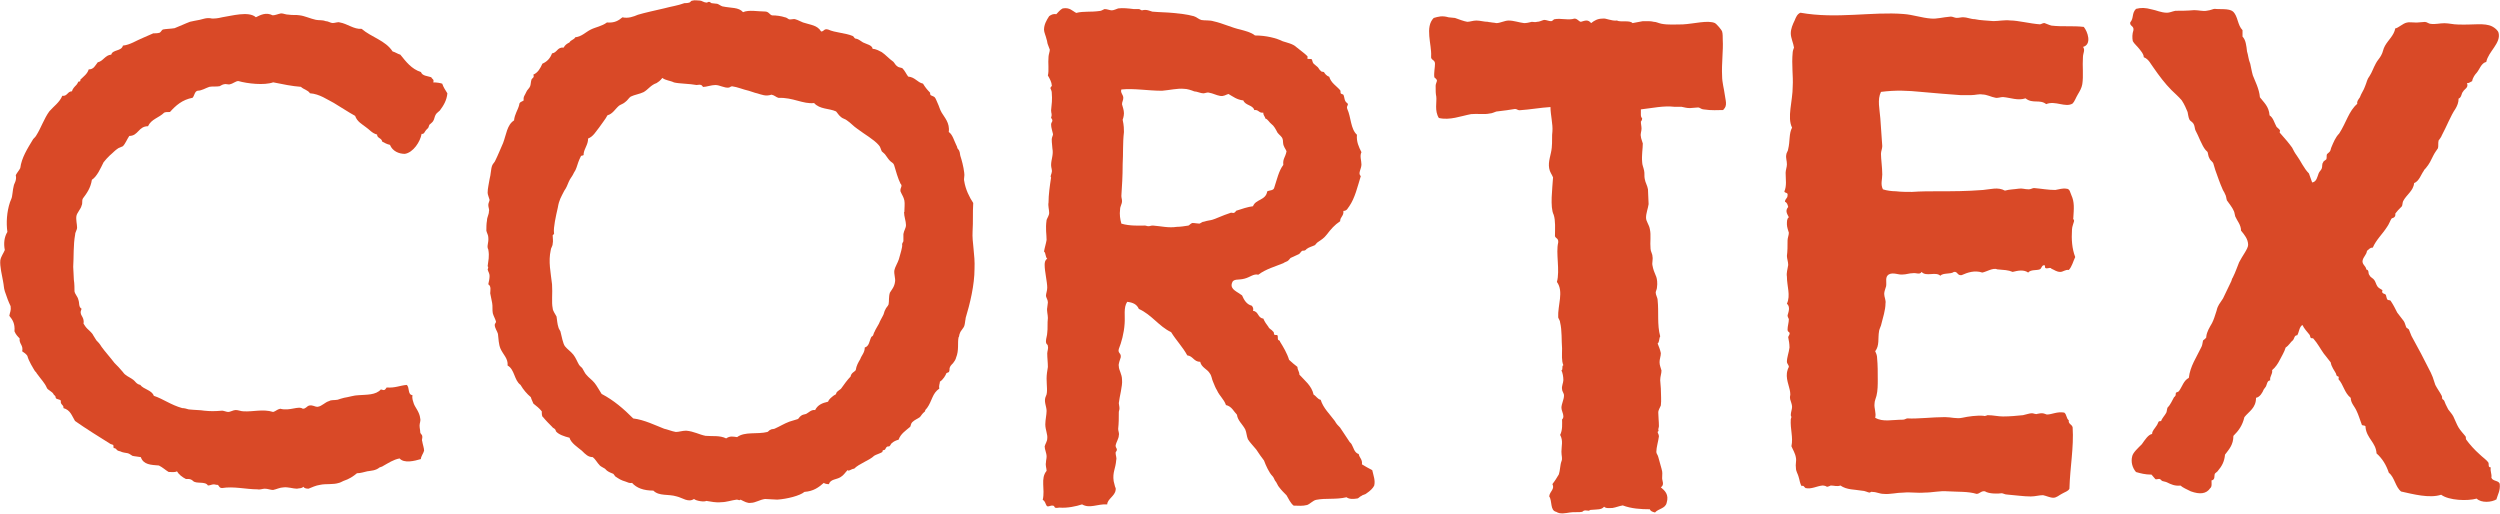 <?xml version="1.0" encoding="UTF-8"?><svg id="Layer_2" xmlns="http://www.w3.org/2000/svg" viewBox="0 0 504.67 103.69"><defs><style>.cls-1{fill:#d94927;stroke-width:0px;}</style></defs><g id="Layer_1-2"><path class="cls-1" d="M88.75,22.34c-.26.26-.65.52-.78.78-.26.39-.26.91-.52,1.3-.13.26-.52.52-.78.78-.13.26-.13.52-.26.65-.13.13-.26.26-.39.39-.26.26-.39.91-.91.78-.26,1.56-1.69,3.78-3.39,4.04-1.17,0-2.48-.52-3-1.82-.65-.13-1.04-.39-1.56-.65-.13-.78-1.04-.65-1.04-1.43-1.04-.26-1.56-1.04-2.35-1.56-.65-.52-1.69-1.04-2.08-2.21-1.43-.78-2.74-1.69-4.3-2.61-1.3-.65-2.87-1.82-4.82-1.95-.39-.65-1.3-.78-1.82-1.3-1.82-.13-3.65-.52-5.6-.91-1.82.65-5.21.26-7.04-.26-.52,0-1.04.52-1.69.65-.26.13-.78-.13-1.17,0-.26,0-.65.26-.91.39-.65.13-1.43,0-2.08.13-.78.26-1.56.78-2.35.78-.65.13-.65,1.04-1.04,1.43-2.08.39-3.39,1.56-4.56,2.87-.52,0-.91,0-1.17.13-1.04,1.04-2.61,1.3-3.26,2.74-1.95,0-1.95,1.96-3.78,1.96-.52.78-.78,1.56-1.3,2.08-.26.13-.65.26-.91.39-.78.52-.91.78-1.69,1.43-.65.65-.78.78-1.3,1.43-.52,1.04-1.3,2.87-2.35,3.52-.26,1.69-1.04,2.74-1.82,3.78-.26.52,0,.91-.26,1.43-.13.65-.91,1.43-1.04,2.08-.13.78.13,1.69.13,2.35,0,.52-.39.91-.39,1.43-.39,2.08-.26,4.56-.39,6.51,0,.65.13,1.82.13,2.61.13.78.13,1.82.13,2.34.13.65.65,1.04.78,1.69.26.65,0,1.43.65,1.82-.65,1.43.65,1.43.39,3,.26.39.39.65.78,1.04.13.13,1.04.91,1.17,1.3.26.39.39.65.65,1.04.39.39.65.65,1.04,1.3.65.91,1.82,2.21,2.61,3.26.65.65,1.04,1.04,1.69,1.82.52.78,1.17.91,2.08,1.56.39.26.65.91,1.43,1.04.65.91,2.35,1.04,2.74,2.21,1.95.65,3.39,1.82,5.73,2.48.39,0,.91.13,1.3.26,1.04.13,2.48.13,3.13.26,1.3.13,2.08.13,3.65,0,.26,0,.91.26,1.17.26.52,0,1.04-.39,1.56-.39s1.04.26,1.56.26c1.95.13,3.91-.52,5.99.13.52-.13.78-.52,1.43-.65,1.95.52,3.65-.65,4.56,0,.65,0,.78-.52,1.3-.65.78-.13,1.04.26,1.69.26.91-.13,1.43-.91,2.35-1.17.39-.26,1.04-.13,1.69-.26.39-.13.78-.26,1.3-.39.91-.13,2.08-.52,2.87-.52,1.69-.13,3.52,0,4.56-1.17.78.26.78.13,1.17-.39,1.69.13,2.61-.39,4.04-.52.65.52.13,1.95,1.17,2.08-.13.78.13,1.17.26,1.69.26.78,1.17,1.69,1.3,3,.13.52-.13.91-.13,1.43s.13.91.13,1.3.39.52.39.78c.13.39-.13.78,0,1.04.13.78.39,1.43.39,1.96-.13.52-.65,1.17-.65,1.69-1.3.39-3.39.91-4.3-.13-1.3.26-2.22.91-3.39,1.56-.13.13-.39.13-.65.26-.78.65-1.69.65-2.48.78-.65.13-1.3.39-2.08.39-.78.65-1.56,1.17-2.74,1.56-.26.13-.78.39-.91.39-1.17.39-2.61.13-3.78.39-.91.13-1.69.52-2.35.78-.52,0-.91-.13-1.04-.39-.39.39-.78.26-1.3.39-.78,0-1.82-.39-2.74-.26-.65,0-1.43.39-2.08.52-.52,0-1.04-.26-1.69-.26-.39,0-1.04.26-1.43.13-2.35,0-4.82-.65-7.17-.26-.78,0-.52-.78-1.17-.65-.78-.26-1.04.13-1.69.13-.52-.91-2.35-.26-3-.91-.52-.52-1.17-.39-1.43-.39-.78-.39-1.43-.91-1.82-1.56-.39.26-1.17.13-1.69.13-.65-.39-1.17-.91-1.95-1.3-1.56-.13-3.13-.13-3.65-1.69-.65-.13-1.17-.13-1.69-.26-.26-.13-.52-.39-.91-.52-.65-.13-1.04-.13-1.56-.39-.13,0-.52-.13-.65-.26-.26-.39-.52-.39-.65-.39-.13-.13,0-.52-.13-.65-.26-.13-.52-.13-.65-.26-2.08-1.3-4.82-3-7.04-4.56-.65-1.04-.91-2.21-2.35-2.61.13-.65-.65-.65-.52-1.43,0-.39-.91-.26-1.04-.65,0-.52-.39-.52-.39-.65-.26-.65-1.3-.91-1.43-1.43-.39-.91-1.17-1.69-1.82-2.61-.26-.26-.26-.52-.52-.65-.39-.65-1.3-2.08-1.56-3.13-.26-.39-.65-.65-1.04-.91.26-1.3-.65-1.43-.52-2.61-.39-.39-.78-.78-1.04-1.43.13-1.56-.39-2.35-1.04-3.13.13-.78.39-1.04.26-1.95-.39-.78-.78-1.82-1.17-3-.26-.91-.13-.91-.39-2.21-.13-.78-.65-2.87-.52-4.04.13-.78.65-1.43.91-2.08-.26-1.3-.13-2.61.52-3.65-.26-1.82-.13-4.04.52-5.99q.13-.39.26-.65c.26-.52.26-1.82.52-2.74,0-.26.65-1.04.39-2.08.26-.52.65-.91.91-1.43.26-2.08,1.43-3.91,2.61-5.86.26-.26.52-.52.65-.78.91-1.43,1.56-3.39,2.61-4.82.91-1.04,2.08-1.82,2.61-3.13,1.04.13,1.04-.91,1.95-.91.13-.52.52-.91.91-1.3.13-.13.26-.39.39-.65.52,0,.39-.26.39-.39.65-.65,1.43-1.17,1.69-2.08,1.04,0,1.3-.78,1.82-1.43,1.17-.26,1.43-1.43,2.74-1.56.26-1.04,2.08-.65,2.35-1.82,1.43-.13,2.74-1.04,4.04-1.56.65-.26,1.43-.65,2.08-.91.26,0,.91,0,1.3-.13.26-.13.39-.52.65-.65.65-.13,1.56-.13,2.35-.26,1.04-.39,2.08-.91,3.13-1.3.52-.13,1.3-.26,1.95-.39.65-.13,1.43-.52,2.48-.26.52,0,1.04,0,2.08-.26,1.82-.26,5.34-1.3,6.78,0,1.04-.52,2.08-1.04,3.39-.39.52,0,1.04-.26,1.69-.39.52,0,.91.26,1.56.26.78.13,1.43,0,2.21.13,1.04.13,2.08.65,3.26.91.65.13,1.3,0,1.95.26.52,0,1.04.39,1.43.39.52,0,1.04-.26,1.43-.13,1.56.26,2.87,1.43,4.43,1.3,1.95,1.69,4.82,2.34,6.25,4.56.52.13,1.04.52,1.56.65,1.17,1.43,2.21,2.87,4.17,3.52.26.78,1.3.78,2.08,1.04.13.39.65.39.39,1.04.78,0,1.43.13,1.82.26.26.78.65,1.3,1.04,1.95-.13,1.43-.78,2.48-1.56,3.52Z"/><path class="cls-1" d="M194.94,64.29c-.13.52-.13,1.04-.26,1.43-.13.52-.78,1.04-.91,1.56-.13.13-.13.78-.26.78-.26,1.17.13,2.61-.52,4.17,0,.13-.26.65-.39.78-.26.52-.65.52-.91,1.3,0,.26,0,.52-.13.78-.13.13-.39.13-.52.26-.13.39-.65,1.3-1.3,1.69,0,.39-.26.78-.13,1.43-1.43.91-1.43,2.48-2.48,3.91-.39.39-.39.52-.39.65-.65.52-.78.91-1.04,1.17-.52.39-1.04.52-1.56,1.04-.26.26-.26.65-.39.91-.91.78-1.95,1.43-2.35,2.61-.52.13-1.04.39-1.3.65-.26.13-.26.39-.52.65-.13.13-.39,0-.52.13-.26.13-.26.52-.52.65-.52,0-.39.39-.39.39-.65.39-1.3.52-1.69.78-.91.91-3,1.56-4.04,2.61-.52,0-1.17.65-1.3.26-.52.52-.78,1.04-1.43,1.43-.78.52-2.08.39-2.35,1.43-.52,0-.91-.13-1.04-.26-1.04.91-2.08,1.69-3.91,1.82-.91.78-3.52,1.43-5.47,1.56-.78,0-1.82-.13-2.48-.13-1.04.13-1.95.78-2.87.78-.65.13-1.3-.26-2.08-.65-.26.26-.39,0-.78,0-1.04.13-2.08.52-3.13.52-1.04.13-2.08-.13-3-.26-.39.26-2.08,0-2.48-.39-1.17.78-2.35-.26-3.52-.52-1.69-.52-3.52,0-4.69-1.17-1.95,0-3.39-.52-4.3-1.56-.52.13-.91-.13-1.3-.26-.91-.26-1.3-.52-2.08-1.04-.13-.13-.26-.39-.39-.52-.26-.13-.78-.26-1.3-.65-.13-.13-.26-.26-.39-.39-.39-.26-.78-.39-1.04-.65-.52-.52-.91-1.3-1.43-1.69-.91,0-1.43-.52-2.21-1.3-.78-.65-2.21-1.56-2.48-2.61-1.04-.26-2.22-.65-2.74-1.3-.13-.65-.52-.52-.78-.91-.52-.52-1.3-1.3-1.82-1.95-.26-.13-.26-.65-.26-1.17-.52-.65-1.04-1.04-1.69-1.56-.13-.39-.39-.78-.52-1.3-.78-.65-1.56-1.56-2.08-2.48-1.3-.91-1.17-3.13-2.61-3.91.13-1.43-.91-2.21-1.43-3.39-.39-.91-.39-1.95-.52-3-.13-.52-.65-1.17-.65-1.82,0-.26.26-.39.26-.65-.13-.52-.52-1.17-.65-1.69-.13-.65,0-1.43-.13-2.08l-.39-1.95c0-.52.26-1.43-.39-1.82.13-.52.26-1.17.26-1.69s-.26-.78-.39-1.3c.26-.52,0-.65,0-.65.13-1.17.39-1.95.13-3.39-.39-.65.13-1.3,0-2.48,0-.39-.26-.78-.39-1.3,0-.52,0-1.43.13-2.08,0-.65.39-1.17.39-1.82.13-.39-.13-.78-.13-1.3,0-.39.26-.78.26-1.04-.13-.52-.39-1.04-.39-1.43,0-.91.26-1.82.39-2.74.26-.91.26-2.08.52-2.74.13-.39.52-.65.65-1.04.52-1.04,1.04-2.35,1.56-3.52.65-1.69.78-3.65,2.21-4.56.13-1.3.78-2.08,1.04-3.13,0-.65.65-.65.91-.91-.13-.78.26-1.04.52-1.69.13-.39.65-.78.78-1.17.13-.26.13-.91.26-1.3s.65-.39.39-1.04c.91-.39,1.43-1.3,1.82-2.21.91-.39,1.56-1.04,1.95-2.08,1.04-.13,1.04-1.3,2.35-1.17.26-.52.65-.78,1.17-1.04.26-.52.91-.52,1.17-1.04,1.3-.13,2.08-1.04,3.13-1.56,1.04-.52,2.21-.65,3.26-1.43,1.56.13,2.35-.39,3.13-1.04,1.17.26,2.21-.13,3.13-.52,1.3-.39,3.65-.91,5.34-1.3,1.43-.39,2.61-.52,4.04-1.04.26,0,.65,0,1.04-.13.26-.13.26-.39.65-.39.39-.13.91,0,1.43,0,.39,0,.78.39,1.3.39.13.13.26-.13.52-.13s.26.13.52.26c.26,0,.78.13,1.17.13.39.13.65.39,1.04.52,1.82.39,3.26.13,4.17,1.17,1.17-.52,3-.13,4.43-.13.78,0,.91.65,1.43.78.91,0,1.82.13,2.61.39.26,0,.52.26.78.39.39.13.91-.13,1.3,0,.52.13,1.17.52,1.56.65,1.56.52,2.87.52,3.65,1.82.65,0,.52-.65,1.43-.39,1.43.65,3.39.65,4.95,1.3.26.13.26.39.52.52.26,0,.39.13.52.13.52.26.78.52,1.04.65.78.39,1.82.52,1.95,1.3.65,0,1.3.39,1.82.65.78.52,1.43,1.3,2.35,1.95.26.26.39.65.78.91.26.26.78.26,1.04.39.52.52.78,1.17,1.17,1.69,1.43.13,1.82,1.17,3,1.43.39.65.78,1.17,1.43,1.82,0,.13,0,.39.13.52.26.13.65.26.78.39.26.26.39.78.65,1.3s.39,1.17.78,1.82c.52.91,1.69,2.08,1.43,3.91.78.52,1.04,1.69,1.56,2.74.13.13.13.52.26.65.52.52.39,1.04.52,1.43.26.78.65,2.21.78,3.39.13.65-.13,1.17,0,1.69.26,1.69,1.04,3.26,1.82,4.43-.13,2.08,0,3.65-.13,5.73-.13,2.21.52,4.69.39,7.56,0,3.26-.91,7.04-1.82,10.03ZM182.56,42.8c0-.78.13-1.69,0-2.35s-.52-1.17-.78-1.82c-.13-.78.52-1.04,0-1.56-.52-1.04-.91-2.48-1.3-3.78-.13-.39-.52-.52-.78-.78-.39-.39-.52-.65-.91-1.17-.13-.26-.52-.52-.78-.78-.26-.52-.26-.91-.65-1.3-1.04-1.17-2.74-2.08-4.3-3.26-.78-.52-1.3-1.17-2.08-1.69-.26-.26-.91-.39-1.17-.65-.52-.39-.78-.91-1.04-1.17-1.43-.65-3.26-.39-4.43-1.69-2.22.26-4.3-1.17-7.17-1.04-.52-.13-.78-.52-1.43-.65-1.17.39-1.95,0-2.87-.26-.65-.13-1.17-.39-1.69-.52-1.17-.26-2.35-.78-3.39-.91-.26,0-.52.26-.65.26-.91.13-1.82-.52-2.74-.52-.78,0-1.82.39-2.48.39,0,0-.26-.39-.39-.39-.26-.13-.65,0-.91,0-1.3-.26-3.52-.26-4.56-.52-.78-.39-1.69-.39-2.35-.91-.52.65-.78.78-1.17,1.04-1.17.39-1.69,1.3-2.61,1.82-.78.39-1.82.52-2.61.91-.39.26-.65.78-1.04,1.04-.39.39-.91.52-1.3.78-.78.65-1.3,1.69-2.35,1.95-.39.78-1.17,1.69-1.69,2.48-.65.78-1.17,1.82-2.22,2.21,0,1.3-.78,1.96-.91,3.13.13.39-.39.26-.52.39-.52,1.04-.65,1.56-.91,2.34-.13.39-.26.65-.52,1.04-.26.65-.78,1.17-1.04,1.82s-.52,1.3-.91,1.82c-.65,1.3-1.04,1.82-1.3,3.39-.39,1.69-.91,4.04-.78,5.08.13.26-.26.52-.26.52,0,.65.13,1.17,0,1.69,0,.52-.39.91-.39,1.3-.52,2.35,0,4.56.26,6.91.13,1.82-.13,3.65.13,4.82,0,.52.52,1.17.78,1.69.13.78.13,1.43.39,2.21,0,.13.26.52.39.78.26,1.04.52,2.48.91,3,.52.65,1.17,1.04,1.69,1.69s.78,1.43,1.17,2.08c.26.39.65.52.78.91.26.39.39.78.65,1.04.52.65,1.17,1.04,1.69,1.69.52.65.91,1.43,1.43,2.22,2.48,1.3,4.43,3,6.38,4.95,2.22.26,4.56,1.43,6.25,2.08.65.13,1.56.52,2.35.65.65,0,1.3-.26,2.08-.26,1.56.13,2.61.78,3.91,1.04,1.43.13,2.87-.13,4.17.52.78-.52,1.3-.39,2.21-.26,1.56-1.17,4.04-.52,6.12-1.04.26-.13.39-.39.52-.39.39-.26.52-.13.91-.26,1.17-.52,1.95-1.04,3-1.43.52-.13,1.17-.39,1.69-.52.26-.13.26-.39.65-.65.26-.26.65-.26,1.04-.39.52-.26,1.04-.91,1.82-.78.52-1.04,1.43-1.43,2.61-1.69.26-.65.78-.91,1.04-1.17.52-.39.52-.13.65-.65.13-.26.78-.65.91-.78.65-.91,1.3-1.82,1.95-2.48.13-.78.78-.91,1.04-1.3.13-.91.52-1.56.91-2.21.26-.78.91-1.3.91-2.35.91-.26.91-1.3,1.3-2.08,0-.13.26-.13.39-.39s.13-.52.26-.65c.26-.65.65-1.17.91-1.69.26-.65.52-1.04.78-1.56.26-.39.26-.91.52-1.3.13-.39.52-.65.65-1.04.13-.65,0-1.56.26-2.35.39-.65.91-1.17,1.04-2.21.13-.65-.26-1.56-.13-2.34.13-.65.65-1.43.91-2.22.26-1.04.78-2.48.65-3,0-.26.26-.52.26-.65v-1.43c.13-.78.52-1.17.52-1.82,0-.78-.39-1.69-.39-2.61Z"/><path class="cls-1" d="M275.85,99.6c-.26.26-.78.26-1.04.52-.39.13-.52.52-.91.52-.78.13-1.56.13-2.08-.26-2.21.52-4.17.13-6.12.52-.65.13-1.17.78-1.82,1.04-1.04.26-1.69.13-2.74.13-.65-.52-1.04-1.43-1.43-2.08-.52-.52-1.04-1.04-1.43-1.56-.39-.39-.52-1.04-.91-1.43-.13-.26-.26-.65-.52-.91-.65-.65-1.3-2.08-1.69-3.13-.52-.65-1.04-1.43-1.56-2.21-.52-.65-1.3-1.43-1.69-2.08-.26-.65-.26-1.3-.52-1.95-.52-1.04-1.56-1.82-1.69-3-.65-.65-1.04-1.69-2.22-1.95-.39-1.17-1.3-1.82-1.82-3-.26-.39-.52-1.04-.78-1.69-.26-.52-.26-1.17-.65-1.69-.52-.91-1.69-1.17-1.95-2.35-1.3,0-1.43-1.17-2.61-1.3-.91-1.69-2.22-3-3.26-4.69-2.48-1.17-3.91-3.52-6.52-4.69-.39-.91-1.17-1.3-2.35-1.43-.78,1.17-.39,2.87-.52,4.43-.13,1.95-.65,3.78-1.17,5.08-.26.91.52.78.39,1.69-.13.52-.52,1.3-.39,1.82,0,.78.65,1.56.65,2.74.13,1.17-.52,3.39-.65,4.69,0,.26.13.65.13,1.04s-.13.52-.13.78c0,1.17,0,2.21-.13,3.39,0,.39.26.91.13,1.3,0,.65-.52,1.3-.65,2.08,0,.39.26.52.26.78,0,.39-.26.39-.26.65,0,.52.26,1.04.13,1.43-.13,1.82-.78,2.48-.52,4.3.13.39.13.65.26,1.04,0,.13.26.39.13.78-.13,1.17-1.69,1.82-1.69,2.87-1.95-.13-3.52.91-5.08,0-1.17.39-3,.78-4.56.65-.26,0-.65.13-.91,0-.13-.13-.13-.39-.39-.39-.52-.13-1.04.39-1.3,0-.26-.39-.26-.91-.78-1.17.52-2.21-.52-4.3.78-5.86,0-.52-.26-1.04-.13-1.69,0-.39.13-.78.13-1.17,0-.78-.39-1.43-.39-2.08.13-.52.52-1.04.52-1.56.13-.78-.39-1.82-.39-2.87,0-.91.26-1.95.26-2.74,0-.91-.65-1.95-.13-3,.39-.65.13-2.21.13-3.52,0-.78.13-1.56.26-2.34,0-.91-.13-1.82-.13-2.74,0-.39.26-1.04.13-1.43,0-.52-.39-.26-.39-1.04,0-.52.26-1.17.26-1.69.13-.91,0-1.82.13-3,0-.65-.26-1.43-.13-2.08,0-.26.13-.78.13-1.04,0-.52-.26-.78-.39-1.3,0-.52.26-1.04.26-1.69,0-1.17-.52-3.26-.52-4.56,0-.39,0-.91.52-1.3-.39-.26-.26-1.17-.65-1.43.13-.78.39-1.56.52-2.34,0-1.17-.26-2.21,0-4.04.13-.39.52-.91.52-1.43,0-.65-.26-1.43-.13-2.08,0-1.56.26-3.39.52-5.08-.26-.13.13-.78.13-1.04.13-.39-.13-.91-.13-1.43,0-1.17.52-2.08.26-3.39,0-.39-.13-1.04-.13-1.82,0-.39.26-.78.26-1.04-.13-.65-.39-1.3-.39-1.96,0-.39.26-.52.26-.78,0-.39-.26-.39-.26-.65.26-.65,0-.78,0-1.43.13-1.3.26-2.08.13-3.65,0-.26-.26-.78-.26-.78,0-.39.39-.39.26-.65,0-.52-.39-1.3-.78-1.95.26-1.04,0-2.48.13-3.78,0-.39.26-1.04.26-1.43-.13-.39-.26-.65-.39-1.04-.13-.26-.13-.78-.26-1.04-.13-.65-.52-1.43-.52-1.95,0-1.04.52-1.95,1.04-2.74.39-.26.78-.52,1.43-.39.39-.39.78-.91,1.3-1.17,1.43-.26,1.95.52,2.74.91,1.43-.39,2.87-.13,4.69-.39.39,0,.65-.26,1.04-.39.52,0,1.04.26,1.43.26s.91-.26,1.3-.39c.91-.13,2.08,0,3.13.13h1.04c.26,0,.39.26.65.26.91-.26,1.56.13,2.08.26,1.43.13,2.87.13,4.17.26,1.3.13,2.74.26,4.17.65.52.13,1.04.65,1.56.78.65.13,1.69,0,2.48.26,1.82.39,3.65,1.3,5.47,1.69.91.26,2.08.52,2.87,1.17,2.22,0,4.3.52,5.6,1.17.78.26,2.08.52,2.74,1.17.78.65,1.56,1.17,2.22,1.82.13.13,0,.39,0,.52.26.13.65,0,.91.13.13.26.13.65.39.91.26.26.52.39.78.65.26.26.39.65.65.78.13.26.52.13.65.26.13.26.52.78,1.04.91.39,1.3,1.43,1.82,2.22,2.74.13.13,0,.52.13.65.13.13.39.13.52.26.26.52.13,1.3.78,1.69.39.39-.26.52,0,1.17.78,1.69.65,4.04,1.95,5.21-.13,1.43.39,2.48.91,3.52-.39.78,0,1.69,0,2.48,0,.91-.78,1.82-.13,2.35-.65,2.08-1.17,4.43-2.35,6.12-.26.26-.39.91-1.17.91.13,1.04-.65,1.17-.65,2.08-1.17.78-1.82,1.56-2.74,2.74-.52.65-.91.91-1.69,1.43-.26.13-.52.52-.65.65-.52.26-1.17.39-1.69.78-.39.52-.78.26-.91.39-.26.13-.39.52-.65.65-.52.26-1.17.52-1.69.78-.13.13-.39.52-.65.65-.26.13-.65.26-.78.39-1.56.65-3.52,1.17-5.08,2.34-.91-.26-1.69.52-2.74.78-1.3.39-2.35-.13-2.61,1.04-.26,1.17,1.04,1.56,2.08,2.35.39.91.91,1.82,1.95,2.08.26.26.39.65.26,1.04,1.17.13.91,1.43,2.08,1.56.26.65.65,1.17,1.04,1.69.13.39.65.52.91.91.26.13.13.39.26.65.13.13.52,0,.65.13.13.26,0,.65.13.91.13.13.39.13.39.39.65,1.04,1.43,2.35,1.82,3.65.52.52,1.04.91,1.69,1.43,0,.65.39.91.39,1.56,1.04,1.17,2.48,2.21,2.87,4.04.52.26.78.91,1.43,1.04.52,1.69,1.82,2.87,2.87,4.3.26.52.65.91,1.04,1.3.65.91,1.17,1.82,1.82,2.74.13.26.39.39.52.65.39.65.52,1.69,1.43,1.96.13.78.78,1.04.65,2.08.65.39,1.3.78,2.08,1.17.26,1.17.65,2.08.39,3.13-.26.52-.78,1.04-1.56,1.56ZM259.18,29.5c-.26-.52-.13-1.17-.26-1.43-.13-.52-.65-.78-1.04-1.3-.39-.78-.78-1.43-1.17-1.69-.52-.39-.78-1.04-1.3-1.17,0-.39-.39-.52-.39-1.17-.91.13-.91-.65-1.82-.52-.26-1.04-1.82-.91-2.21-1.95-1.3-.13-2.08-.78-3-1.3-.52.13-.91.52-1.69.39-.78-.13-1.43-.52-2.22-.65-.39-.13-.78.13-1.17.13-.52,0-1.3-.39-1.82-.39-.65-.26-1.43-.52-2.08-.52-1.3-.13-2.87.26-4.43.39-2.87,0-5.6-.52-8.21-.26-.26.65.39,1.04.39,1.69,0,.52-.26.78-.26,1.3.13.52.39,1.17.39,1.82s-.26,1.3-.26,1.3c.26,1.17.26,1.96.26,2.48-.26,2.21-.13,4.3-.26,6.51,0,2.48-.13,4.3-.26,6.38,0,.39.13.65.13,1.04,0,.65-.39,1.04-.39,1.69-.13,1.04,0,1.95.26,2.87,1.69.52,3.78.39,4.69.39.39,0,.39.13.78.13s.39-.13.91-.13c1.69.13,3.13.52,4.82.26.65,0,1.56-.13,2.35-.26.26-.13.39-.39.78-.52.52,0,1.04.13,1.43.13.39-.13.52-.39.91-.39.78-.26,1.3-.26,1.69-.39.39-.13.78-.26,1.04-.39.91-.39,1.95-.78,2.74-1.04.26,0,.52.13.65,0,.13,0,.39-.39.39-.39,1.17-.39,2.35-.78,3.39-.91.52-1.43,2.61-1.17,2.87-3,.52-.26,1.3-.13,1.43-.78.52-1.56.91-3.39,1.82-4.56-.13-1.3.39-1.43.65-2.74-.13-.39-.39-.65-.52-1.04Z"/><path class="cls-1" d="M347.91,22.21c-1.17,0-2.35.13-4.04-.13-.39,0-.78-.39-1.04-.39-.52,0-1.17.13-1.69.13-.65,0-1.04-.13-1.69-.26h-1.43c-2.21-.26-4.43.26-6.78.52v1.17c0,.39.26.65.26.65,0,.39-.26.65-.26.65,0,.52.13.91.13,1.43s-.26,1.04-.13,1.56c0,.39.26.91.39,1.43,0,1.04-.26,2.34-.13,3.78,0,.52.26,1.04.39,1.69.13.52,0,1.17.13,1.69.13.78.52,1.3.65,2.08,0,.78.13,2.21.13,3-.13.91-.52,1.82-.52,2.74,0,.78.65,1.43.78,2.35.26,1.17,0,2.61.13,3.91,0,.52.39,1.04.39,1.56.13.65-.13,1.3,0,1.82.13.78.39,1.43.78,2.34.13.39.26,1.17.13,2.08,0,.39-.26.78-.26,1.04,0,.52.39,1.04.39,1.56.26,2.35-.13,4.95.52,7.3-.26.39-.13,1.17-.52,1.43.26.65.52,1.3.65,1.95,0,.65-.26,1.17-.26,1.82s.26,1.17.39,1.69c0,.65-.26,1.17-.26,1.96,0,.52.13,1.17.13,1.69,0,1.17.13,2.35,0,3.39-.13.39-.52.91-.52,1.43,0,.78.13,1.82.13,2.74,0,.26-.13.52-.13.65.13.39,0,.39-.13.52,0,.26.26.52.26.91-.13,1.04-.52,2.22-.52,3.13,0,.39.26.52.39,1.04.26.91.39,1.43.65,2.34.26.91.13.91.13,1.96,0,.52.52,1.3-.26,1.82.78.65,1.69,1.43,1.17,3.13-.26,1.17-1.69,1.17-2.35,1.95-.52-.13-.91-.26-1.04-.65-1.82,0-3.78-.13-5.47-.78-.78.13-1.3.39-2.08.52-.65,0-1.3.13-1.69-.26-.52.65-1.3.52-2.74.65-.13,0-.26.26-.65.13-.78-.13-.78.13-1.04.26-.52.13-1.82,0-2.48.13-.91.13-1.95.39-2.74-.13-1.3-.26-.78-2.21-1.43-3.13.13-1.04,1.17-1.43.65-2.48.52-.65.91-1.3,1.3-1.96.26-.78.26-1.95.52-2.61.26-.65,0-1.04,0-1.96,0-1.17.39-2.21-.26-3.39.52-1.04.39-2.22.39-3.13.13-.13.26-.26.26-.65,0-.52-.39-1.17-.39-1.69,0-.78.52-1.69.52-2.48,0-.52-.39-.78-.39-1.3-.13-.52.26-1.3.26-1.82,0-.65-.13-1.43-.39-1.96.39-.13,0-.91.39-1.04-.39-.91-.26-2.08-.26-3.39-.13-1.56,0-3.65-.39-5.21,0-.39-.26-.65-.39-1.04-.13-2.48,1.17-5.21-.26-7.17.65-2.35-.26-5.86.26-7.95.13-1.04-.78-.78-.65-1.56,0-1.17.13-2.87-.26-4.04-.78-1.56-.26-5.34-.13-7.56-.26-.65-.65-1.04-.78-1.82-.26-1.43.39-2.74.52-4.17.13-1.17,0-2.48.13-3.26.13-1.43-.39-3.39-.39-4.95-2.08.13-4.17.52-6.25.65-.39,0-.52-.26-.91-.26-.65.13-2.61.39-3.78.52-.39.13-.91.39-1.3.39-1.17.26-2.48,0-3.78.13-2.08.39-4.3,1.3-6.51.78-.91-1.43-.39-3.26-.52-4.3-.13-.65-.13-1.17-.13-2.21,0-.39.26-.78.26-1.04s-.39-.52-.52-.65c-.13-.91.13-1.96.13-2.74,0-.91-.91-.65-.78-1.56.13-2.35-1.3-5.86.52-7.69.91-.26,1.69-.52,3-.13.39,0,.91.13,1.3.13.78.26,1.69.65,2.48.78.52,0,1.17-.26,1.82-.26.78,0,1.56.26,2.35.26.39.13.13,0,.78.13.26,0,.91.13.91.13.78,0,1.69-.52,2.48-.52,1.04,0,2.08.39,3.13.52.52,0,1.04-.13,1.56-.26.39,0,.65.13,1.04,0,.52,0,.91-.26,1.43-.39.52,0,.91.26,1.43.26.26,0,.52-.39.65-.39,1.3-.26,2.87.26,4.04-.13.65,0,.78.52,1.3.65.91-.26,1.43-.52,2.08.26.65-.52,1.3-.91,2.35-.91.65-.13,1.69.52,2.87.39.65.39,2.61-.13,3.13.52.78-.13,1.43-.26,2.08-.39h.91c.39,0,.78,0,1.3.13.52,0,.91.26,1.56.39,1.3.26,2.87.13,4.3.13,2.35-.13,5.08-.91,6.51-.26.26.13,1.3,1.3,1.43,1.69.13.39.13,1.17.13,1.69.13,2.08-.26,4.82-.13,7.3,0,1.3.39,2.61.52,3.65.13,1.17.65,2.34-.26,3.13Z"/><path class="cls-1" d="M420.48,9.44c.52.65,0,1.3,0,2.08-.13,1.82.13,3.78-.13,5.47-.13.78-.52,1.43-.91,2.08-.39.65-.65,1.43-1.04,1.82-1.43.91-3.52-.65-5.34.13-1.3-1.04-2.74,0-4.17-1.17-1.56.52-3-.13-4.56-.26-.52,0-1.04.26-1.56.13-.78-.13-1.69-.65-2.61-.65-.65-.13-1.43.13-2.21.13h-2.21c-2.22-.13-4.82-.39-7.95-.65-2.61-.26-5.08-.39-8.08,0-.78,1.56-.26,3.52-.13,5.34s.26,3.78.39,5.6c0,.52-.26,1.04-.26,1.56,0,1.04.26,2.74.26,4.17,0,1.04-.39,1.95.13,3,.78.26,1.82.39,2.61.39,1.04.13,2.22.13,3.26.13,1.82-.13,3.65-.13,5.47-.13,2.87,0,5.47,0,8.86-.26,1.56-.13,3-.65,4.43.13.91-.26,1.95-.26,2.74-.39.78-.13,1.17.13,2.08.13.39,0,.78-.26,1.04-.26,1.56.13,2.87.39,4.3.39.78-.13,1.56-.39,2.21-.26.78,0,.78.78,1.04,1.3.65,1.43.52,2.61.39,4.69-.13.13.26.26.13.65,0,.13-.39,1.04-.39,1.56-.13,2.08,0,3.91.65,5.6-.39.78-.65,1.95-1.3,2.61-.65-.13-1.17.39-1.69.39-.78,0-1.17-.39-1.82-.65-.26-.52-1.43.52-1.3-.65-.65-.26-.65.65-1.04.78-.65.26-1.82,0-2.35.65-.91-.65-2.08-.39-3.13-.13-.91-.39-1.69-.39-3.13-.52-.78-.39-2.21.52-3,.65-1.56-.52-3,0-4.17.52-.91.13-.78-.78-1.56-.65-.65.52-2.21.13-2.74.78-.91-.91-2.87.26-3.78-.78-.39.65-1.04.13-1.82.26-.65,0-1.3.26-1.95.26-.91.13-1.95-.52-2.87,0-.78.52-.39,1.43-.52,2.35-.13.52-.39,1.04-.39,1.56,0,.65.39,1.3.26,1.95,0,1.3-.52,2.87-.91,4.43-.13.39-.39.91-.39,1.17-.26,1.43.13,2.87-.78,4.04.26.52.39.91.39,1.43.13,1.3.13,2.87.13,4.3,0,1.04,0,2.21-.26,3.26-.13.52-.39,1.04-.39,1.56-.13.91.39,1.95.13,2.87,1.56.91,3.39.39,5.6.39.39,0,.65-.26.91-.26,1.95.13,5.08-.26,7.56-.26,1.3,0,2.35.39,3.52.13,1.17-.26,3-.52,4.3-.39.26.13.78-.13.78-.13,1.17,0,2.08.26,3.13.26,1.43,0,2.74-.13,4.04-.26.65-.13,1.3-.39,1.82-.39.26,0,.78.26,1.04.13.13,0,.52-.13.91-.13s.65.13,1.04.26c1.04,0,2.08-.65,3.52-.39.52.39.39,1.17.91,1.56-.13.78.65.78.78,1.43.26,4.04-.52,7.95-.65,12.38-.26.52-.91.65-1.56,1.04-.52.26-1.04.78-1.69.78s-1.43-.39-2.08-.52c-.78,0-1.56.26-2.48.26-1.43,0-3.13-.26-4.82-.39-.39,0-.78-.26-1.04-.26-.78.13-2.61.13-3.39-.39-.78-.13-1.04.52-1.69.52-1.69-.52-3.78-.39-5.86-.52-1.56-.13-3,.26-4.69.26-1.3.13-2.74-.13-4.17,0-1.43,0-2.74.39-4.04.26-.78,0-1.43-.39-2.21-.39-.39-.13-.39.13-.65.13s-.91-.39-1.56-.39c-1.43-.26-3-.13-4.3-1.04-.65.26-1.3,0-1.95,0,0,0-.52.26-.78.26-.13-.13-.52-.26-.91-.26-1.17.13-2.21.78-3.39.52-.26-.13-.39-.65-.78-.39-.39-.52-.39-1.17-.65-1.95-.13-.52-.52-1.04-.52-1.69-.13-.78.13-1.43,0-2.08-.13-.91-.65-1.69-.91-2.34.39-1.82-.26-3.39-.13-5.47.26-.52,0-.65,0-.78,0-.65.26-1.17.26-1.69s-.26-1.04-.39-1.56c-.13-.78.13-.52,0-1.43-.13-1.17-1.04-2.87-.52-4.43,0-.13.26-.65.26-.65,0-.39-.39-.65-.39-1.04,0-.91.39-1.82.52-2.87,0-.78-.13-1.43-.26-2.08,0-.26.39-.52.26-.91,0-.13-.39-.13-.39-.65,0-.65.26-1.43.26-2.08,0-.13-.26-.39-.26-.78.13-.52.65-1.69-.13-2.35.78-1.69,0-3.52,0-5.47-.13-.78.13-1.43.26-2.35,0-.65-.26-1.3-.26-1.82.13-1.04.13-1.95.13-3.13,0-.52.26-1.04.26-1.56-.13-.39-.39-1.17-.39-1.69,0-.65,0-1.17.39-1.43-.39-.78-.78-1.3-.13-2.08-.13-.52-.26-.91-.65-1.04,0-.65.52-.65.52-1.3.13-.65-.52-.39-.65-.78.52-1.17.26-2.48.26-3.78,0-.52.26-1.17.26-1.69,0-.78-.26-1.3-.13-1.95,0-.39.39-.78.39-1.17.39-1.56.13-3.13.78-4.3-1.04-2.08.13-5.34.13-8.34.13-2.08-.26-4.3,0-6.91,0-.26.26-.91.26-.91-.13-.91-.65-1.95-.65-2.87s.39-1.82.78-2.61c.26-.65.52-1.3,1.17-1.56,7.3,1.3,14.46-.26,20.85.26,1.82.13,3.65.78,5.47.91,1.17.13,2.35-.26,4.04-.39.39,0,.78.26,1.17.26.52,0,.91-.13,1.3-.13.78,0,1.56.39,2.35.39,1.17.26,2.48.26,3.78.39,1.04,0,2.21-.26,3.39-.13,1.56,0,4.04.65,5.99.78.26,0,.52-.26.91-.26.39.13.91.39,1.43.52,2.21.26,4.3,0,6.51.26.78.91,1.69,3.52-.13,4.04Z"/><path class="cls-1" d="M504,100.78c-1.04.65-3.13.78-4.04-.13-1.82.52-5.6.39-7.17-.78-2.35.78-5.73-.13-8.08-.65-1.17-.91-1.3-2.87-2.48-3.78-.52-1.56-1.3-2.87-2.48-3.91-.13-2.21-1.95-3-2.22-5.21.13-.65-.78-.26-.78-.65-.39-1.04-.65-1.95-1.04-2.74-.39-.91-1.17-1.56-1.17-2.61-1.3-1.04-1.43-2.61-2.48-3.78,0-.13.13-.39,0-.52-.52-.13-.39-.39-.52-.65-.26-.52-.91-1.3-1.04-2.21-.52-.65-.91-1.17-1.43-1.82-.65-.91-1.17-1.95-2.08-3-.13-.13-.39,0-.52-.13-.13-.13-.13-.52-.26-.65-.52-.65-1.04-1.17-1.43-1.96-.65.39-.65,1.43-1.04,2.08-.65,0-.52.65-.91,1.04-.39.26-.78,1.04-1.43,1.43-.26.91-.78,1.69-1.17,2.48-.39.78-.91,1.56-1.56,2.08.13.91-.52,1.17-.39,2.08-.65,0-.65.91-.91,1.3-.13.13-.26.39-.39.52-.26.65-.78,1.56-1.56,1.69,0,2.08-1.43,2.74-2.35,3.91-.39,1.69-1.17,2.74-2.22,3.78,0,1.82-.91,2.74-1.69,3.78-.13,1.43-.65,2.35-1.43,3.26-.13.26-.52.39-.65.65-.13.39.13,1.17-.65,1.3,0,.52.13,1.3-.26,1.56-.78,1.17-2.08,1.3-3.91.65-.78-.39-1.69-.78-2.08-1.17-1.17.13-1.95-.26-2.74-.65-.26-.13-.52-.13-.91-.26-.13,0-.39-.39-.52-.39-.26-.13-.65.13-.91,0-.26-.26-.52-.65-.78-.91-1.3,0-2.21-.26-3.13-.52-.78-.91-1.04-2.08-.78-3.13.13-.78,1.17-1.69,1.95-2.48.65-.91,1.3-1.95,2.08-2.08,0-.65.52-1.04.91-1.69.13-.13.26-.52.39-.78.13-.13.39-.13.52-.13.13-.52.78-1.17,1.04-1.69.13-.26.13-.78.26-1.04.65-.65.91-1.43,1.3-2.08.52-.39.26-.65.39-.91.13-.13.52-.13.65-.39.65-.91.91-2.08,1.95-2.61.26-2.35,1.56-4.17,2.48-6.12.26-.39.26-.91.39-1.43.13-.13.78-.52.65-.78.13-1.04.65-1.82,1.17-2.74.39-.78.52-1.3.91-2.48.26-1.17.65-1.43,1.3-2.48.52-1.17,1.17-2.35,1.69-3.52.13-.39.13-.52.26-.65.65-1.3.91-2.22,1.3-3.13.65-1.3,1.82-2.74,1.82-3.52,0-1.17-.78-2.08-1.43-2.87,0-1.17-.78-1.96-1.17-2.87-.13-.39-.13-.78-.26-1.04-.39-.91-.91-1.43-1.43-2.21-.13-.39-.13-.91-.39-1.3-.13-.39-.39-.65-.52-1.04-.52-1.17-.91-2.34-1.43-3.78-.13-.39-.26-.91-.39-1.3s-.65-.65-.78-1.04c-.26-.39-.26-.91-.39-1.3-.13-.13-.26-.26-.39-.39-.78-.91-1.43-2.87-2.08-4.04-.13-.39-.13-.91-.39-1.3-.26-.39-.65-.52-.78-.78-.26-.52-.26-1.04-.39-1.56-.26-.65-.65-1.56-1.17-2.34-.65-.78-1.43-1.43-2.08-2.08-1.3-1.3-2.48-2.87-3.65-4.56-.52-.65-.91-1.69-1.95-2.08,0-.65-.52-1.17-.91-1.69-.39-.52-1.04-1.04-1.3-1.56-.13-.65-.13-1.43.13-2.21.13-.91-.78-.78-.65-1.56.78-.91.26-1.82,1.17-2.74,1.04-.26,1.82-.26,3.26.13.78.13,1.82.65,3,.65.52,0,1.04-.26,1.69-.39,1.04,0,2.35,0,3.78-.13.91,0,1.82.26,2.48.13,1.04-.13,1.3-.39,1.69-.39.91.13,2.87-.13,3.65.52,1.04.91.91,2.74,1.95,3.78v1.3c.65.65.78,1.82.91,3,.26.78.26,1.56.65,2.48.13.52.26,1.43.52,2.34.39,1.04,1.3,2.74,1.43,4.43.78,1.04,1.82,1.82,1.95,3.65.78.52.91,1.43,1.43,2.35.26.26.52.39.65.65.13.13-.13.39,0,.52,1.04,1.17,1.82,2.08,2.48,3,.26.52.52,1.04.91,1.56.78,1.04,1.43,2.61,2.48,3.65.26.65.39,1.17.65,1.82.91-.13,1.04-1.17,1.3-1.82.13-.39.52-.65.65-1.04s0-.91.26-1.17c0-.26.39-.39.65-.65.13-.26,0-.78.13-1.04.26-.26.52-.39.65-.65.13-.26.13-.52.26-.78.39-.91.78-1.95,1.56-2.74,1.43-2.21,1.95-4.56,3.65-5.99-.13-.52.26-.91.52-1.3.26-.78.78-1.43,1.04-2.21.39-.91.39-1.43.91-2.08.52-.78.78-1.69,1.3-2.61.26-.52.78-1.04,1.04-1.56.39-.65.39-1.3.78-1.95.65-1.17,1.82-2.08,2.08-3.52.52,0,1.56-1.04,2.35-1.17.39-.13,1.17,0,1.95,0,.52,0,1.17-.13,1.69-.13.39,0,.78.39,1.17.39.91.13,1.82-.13,2.74-.13s1.82.26,2.74.26c3.13.13,5.34-.39,6.91.39.52.26,1.17.78,1.3,1.3.52,2.08-2.08,3.78-2.48,5.86-1.04.26-1.3,1.43-1.95,2.21-.26.26-.78.91-.91,1.69-.39.13-.52.39-1.04.39.39.91-.52,1.17-.78,1.69-.39.39-.26,1.17-.91,1.43,0,.78-.26,1.43-.65,2.08-.91,1.3-1.82,3.65-2.74,5.34-.13.39-.39.65-.65,1.04-.13.52,0,1.17-.13,1.56-.26.39-.65.91-.91,1.43-.52,1.04-.78,1.69-1.56,2.61-.13.13-.39.39-.39.52-.52.65-.91,2.08-1.95,2.48-.13,1.56-1.56,2.34-2.22,3.65-.13.26-.13.91-.26,1.04-.65.65-.91.91-1.3,1.43,0,.26,0,.52-.13.65-.13.26-.52.26-.65.39-.26.39-.52,1.17-.91,1.69-.91,1.43-2.21,2.61-2.87,4.17-.65,0-.78.39-1.17.65-.13.91-.78,1.17-.91,2.08,0,.78.65.91.78,1.69.65.13.26.78.65,1.17.13.39.78.65.91.91.26.26.39.91.65,1.3.26.39.65.52,1.04.78-.26.78.39.65.65.91.13.13.13.78.39,1.04.13.13.52,0,.65.26.52.78.91,1.56,1.3,2.34.39.52.78,1.04,1.3,1.69.26.39.26.65.52,1.3.13.13.39.26.52.39.13.39.39.91.52,1.3,1.3,2.34,2.61,4.82,3.91,7.43.13.39.39.78.52,1.3.13.39.26.78.39,1.17.39.78.91,1.43,1.3,2.21.13.26,0,.39.13.65.13.13.26.13.39.39s.13.39.26.65.26.52.52,1.04c.26.39.78.91,1.04,1.43.39.78.65,1.56,1.04,2.21.39.65.91,1.17,1.43,1.82.13.26,0,.52.13.65.65.91,1.69,2.08,2.74,3,.52.52,1.3,1.04,1.69,1.56.26.39-.13,1.04.52,1.04-.13.91.26,1.3.13,2.08.26.78,1.56.52,1.69,1.3.13,1.3-.39,2.08-.65,3Z"/></g></svg>